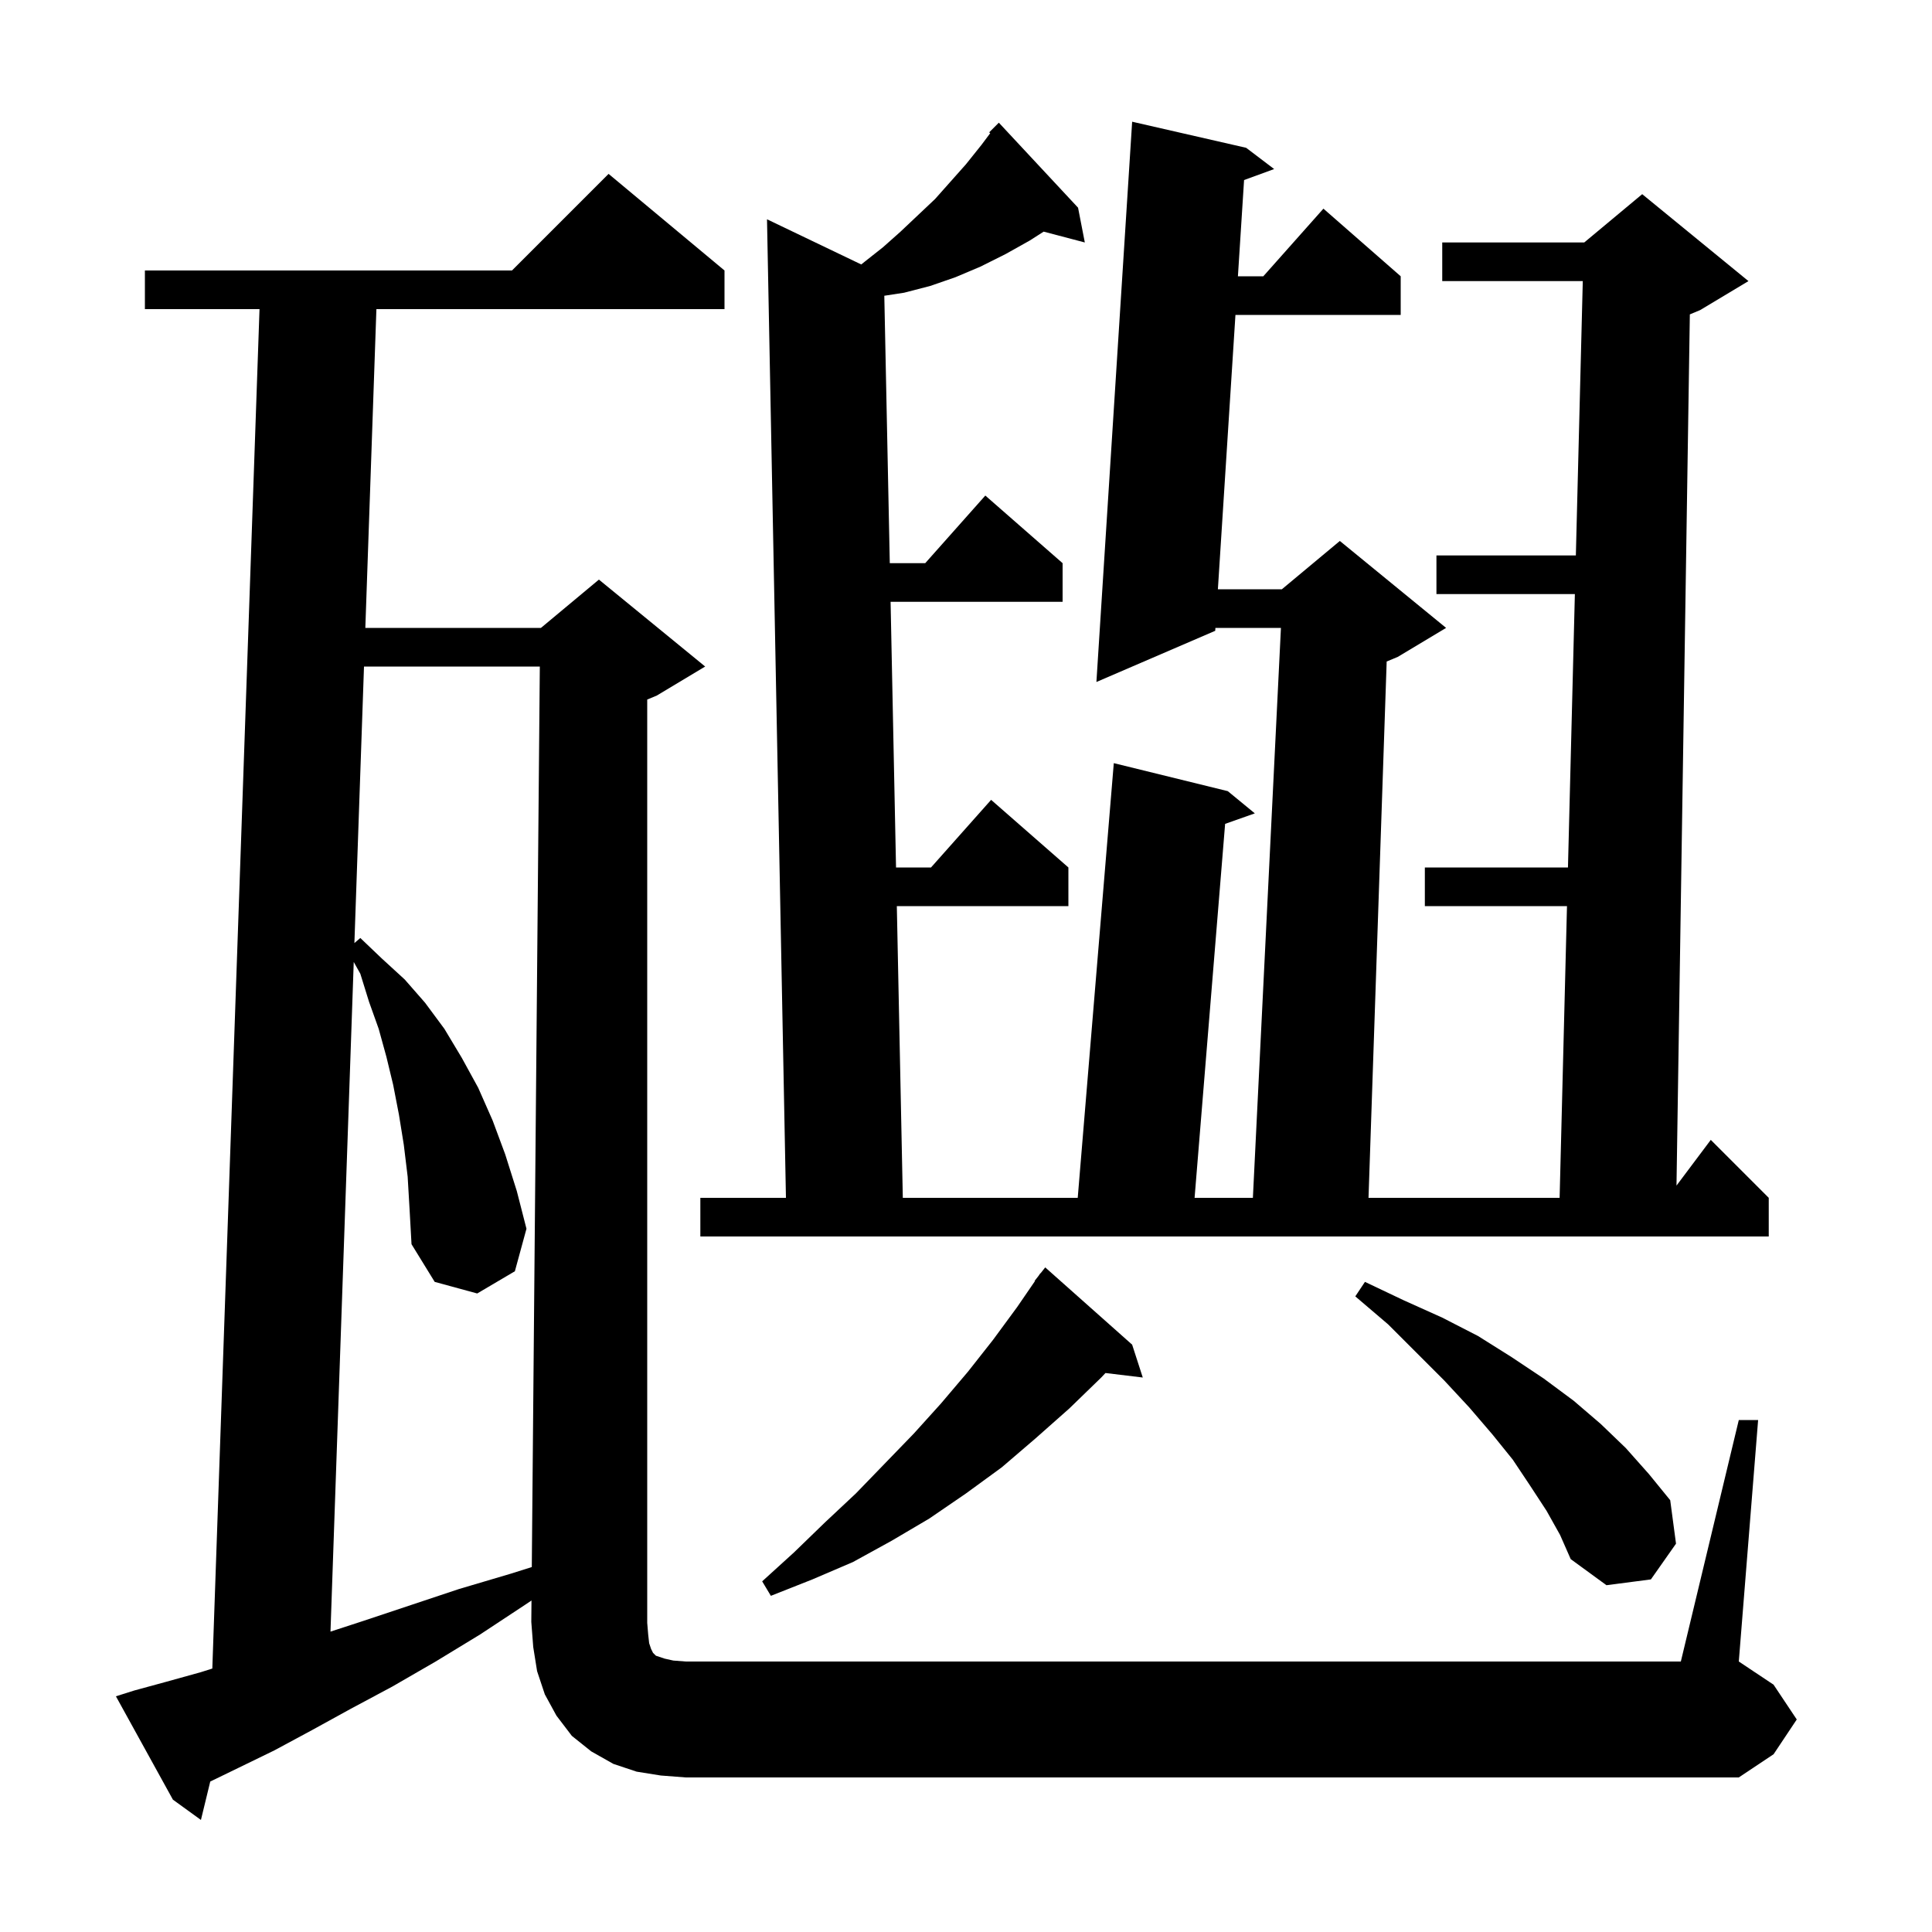<svg xmlns="http://www.w3.org/2000/svg" xmlns:xlink="http://www.w3.org/1999/xlink" version="1.1" baseProfile="full" viewBox="0 0 200 200" width="200" height="200">
<g fill="black">
<path d="M 67.2 170.1 L 67.4 170.7 L 67.6 171.1 L 67.9 171.4 L 68.8 171.7 L 69.7 171.9 L 71.0 172.0 L 174.0 172.0 L 180.0 147.0 L 182.0 147.0 L 180.0 172.0 L 183.6 174.4 L 186.0 178.0 L 183.6 181.6 L 180.0 184.0 L 71.0 184.0 L 68.4 183.8 L 65.9 183.4 L 63.5 182.6 L 61.2 181.3 L 59.2 179.7 L 57.6 177.6 L 56.4 175.4 L 55.6 173.0 L 55.2 170.5 L 55.0 167.9 L 55.02 165.683 L 54.4 166.1 L 49.7 169.2 L 45.1 172.0 L 40.6 174.6 L 36.3 176.9 L 32.3 179.1 L 28.4 181.2 L 24.7 183.0 L 21.765 184.425 L 20.8 188.4 L 17.9 186.3 L 12.0 175.6 L 13.9 175.0 L 17.2 174.1 L 20.8 173.1 L 21.979 172.728 L 26.865 32.0 L 15.0 32.0 L 15.0 28.0 L 53.0 28.0 L 63.0 18.0 L 75.0 28.0 L 75.0 32.0 L 38.965 32.0 L 37.819 65.0 L 56.0 65.0 L 62.0 60.0 L 73.0 69.0 L 68.0 72.0 L 67.0 72.417 L 67.0 168.0 L 67.1 169.2 Z M 42.2 121.8 L 41.8 118.5 L 41.3 115.4 L 40.7 112.3 L 40.0 109.4 L 39.2 106.5 L 38.2 103.7 L 37.3 100.8 L 36.619 99.583 L 34.212 168.905 L 37.6 167.8 L 47.5 164.5 L 52.9 162.9 L 55.051 162.221 L 55.882 69.0 L 37.681 69.0 L 36.687 97.626 L 37.3 97.1 L 39.5 99.2 L 41.9 101.4 L 44.0 103.8 L 46.0 106.5 L 47.8 109.5 L 49.5 112.6 L 51.0 116.0 L 52.3 119.5 L 53.5 123.3 L 54.5 127.2 L 53.3 131.6 L 49.4 133.9 L 45.0 132.7 L 42.6 128.8 L 42.4 125.2 Z M 117.2 139.2 L 118.3 142.6 L 114.439 142.134 L 114.0 142.6 L 110.7 145.8 L 107.2 148.9 L 103.7 151.9 L 100.0 154.6 L 96.2 157.2 L 92.3 159.5 L 88.3 161.7 L 84.1 163.5 L 79.8 165.2 L 78.9 163.7 L 82.2 160.7 L 85.4 157.6 L 88.6 154.6 L 94.6 148.4 L 97.4 145.3 L 100.2 142.0 L 102.8 138.7 L 105.3 135.3 L 107.136 132.623 L 107.1 132.6 L 107.504 132.086 L 107.7 131.8 L 107.718 131.814 L 108.2 131.2 Z M 160.1 156.4 L 158.4 153.8 L 156.6 151.1 L 154.5 148.5 L 152.1 145.7 L 149.5 142.9 L 143.7 137.1 L 140.3 134.2 L 141.3 132.7 L 145.3 134.6 L 149.3 136.4 L 153.0 138.3 L 156.5 140.5 L 159.8 142.7 L 162.9 145.0 L 165.7 147.4 L 168.3 149.9 L 170.7 152.6 L 172.9 155.3 L 173.5 159.8 L 170.9 163.5 L 166.3 164.1 L 162.6 161.4 L 161.5 158.9 Z M 129.0 15.3 L 131.9 17.5 L 128.786 18.638 L 128.149 28.6 L 130.778 28.6 L 137.0 21.6 L 145.0 28.6 L 145.0 32.6 L 127.893 32.6 L 126.075 61.0 L 132.7 61.0 L 138.7 56.0 L 149.7 65.0 L 144.7 68.0 L 143.548 68.48 L 141.668 124.0 L 161.451 124.0 L 162.214 93.8 L 147.5 93.8 L 147.5 89.8 L 162.315 89.8 L 163.03 61.5 L 148.7 61.5 L 148.7 57.5 L 163.132 57.5 L 163.849 29.1 L 149.3 29.1 L 149.3 25.1 L 164.0 25.1 L 170.0 20.1 L 181.0 29.1 L 176.0 32.1 L 174.932 32.545 L 173.55 122.733 L 177.1 118.0 L 183.1 124.0 L 183.1 128.0 L 72.5 128.0 L 72.5 124.0 L 81.361 124.0 L 79.4 22.7 L 89.155 27.376 L 89.5 27.1 L 91.4 25.6 L 93.2 24.0 L 96.8 20.6 L 100.0 17.0 L 101.6 15.0 L 102.507 13.791 L 102.4 13.7 L 103.4 12.7 L 111.6 21.5 L 112.3 25.1 L 108.039 23.979 L 106.6 24.9 L 104.1 26.3 L 101.5 27.6 L 98.9 28.7 L 96.3 29.6 L 93.6 30.3 L 91.543 30.616 L 92.111 58.3 L 95.778 58.3 L 102.0 51.3 L 110.0 58.3 L 110.0 62.3 L 92.193 62.3 L 92.757 89.8 L 96.378 89.8 L 102.6 82.8 L 110.6 89.8 L 110.6 93.8 L 92.839 93.8 L 93.459 124.0 L 111.566 124.0 L 115.3 79.0 L 127.1 81.9 L 129.9 84.2 L 126.824 85.286 L 123.663 124.0 L 129.698 124.0 L 132.602 65.0 L 125.819 65.0 L 125.8 65.3 L 113.5 70.6 L 117.2 12.6 Z " />
</g>
</svg>
